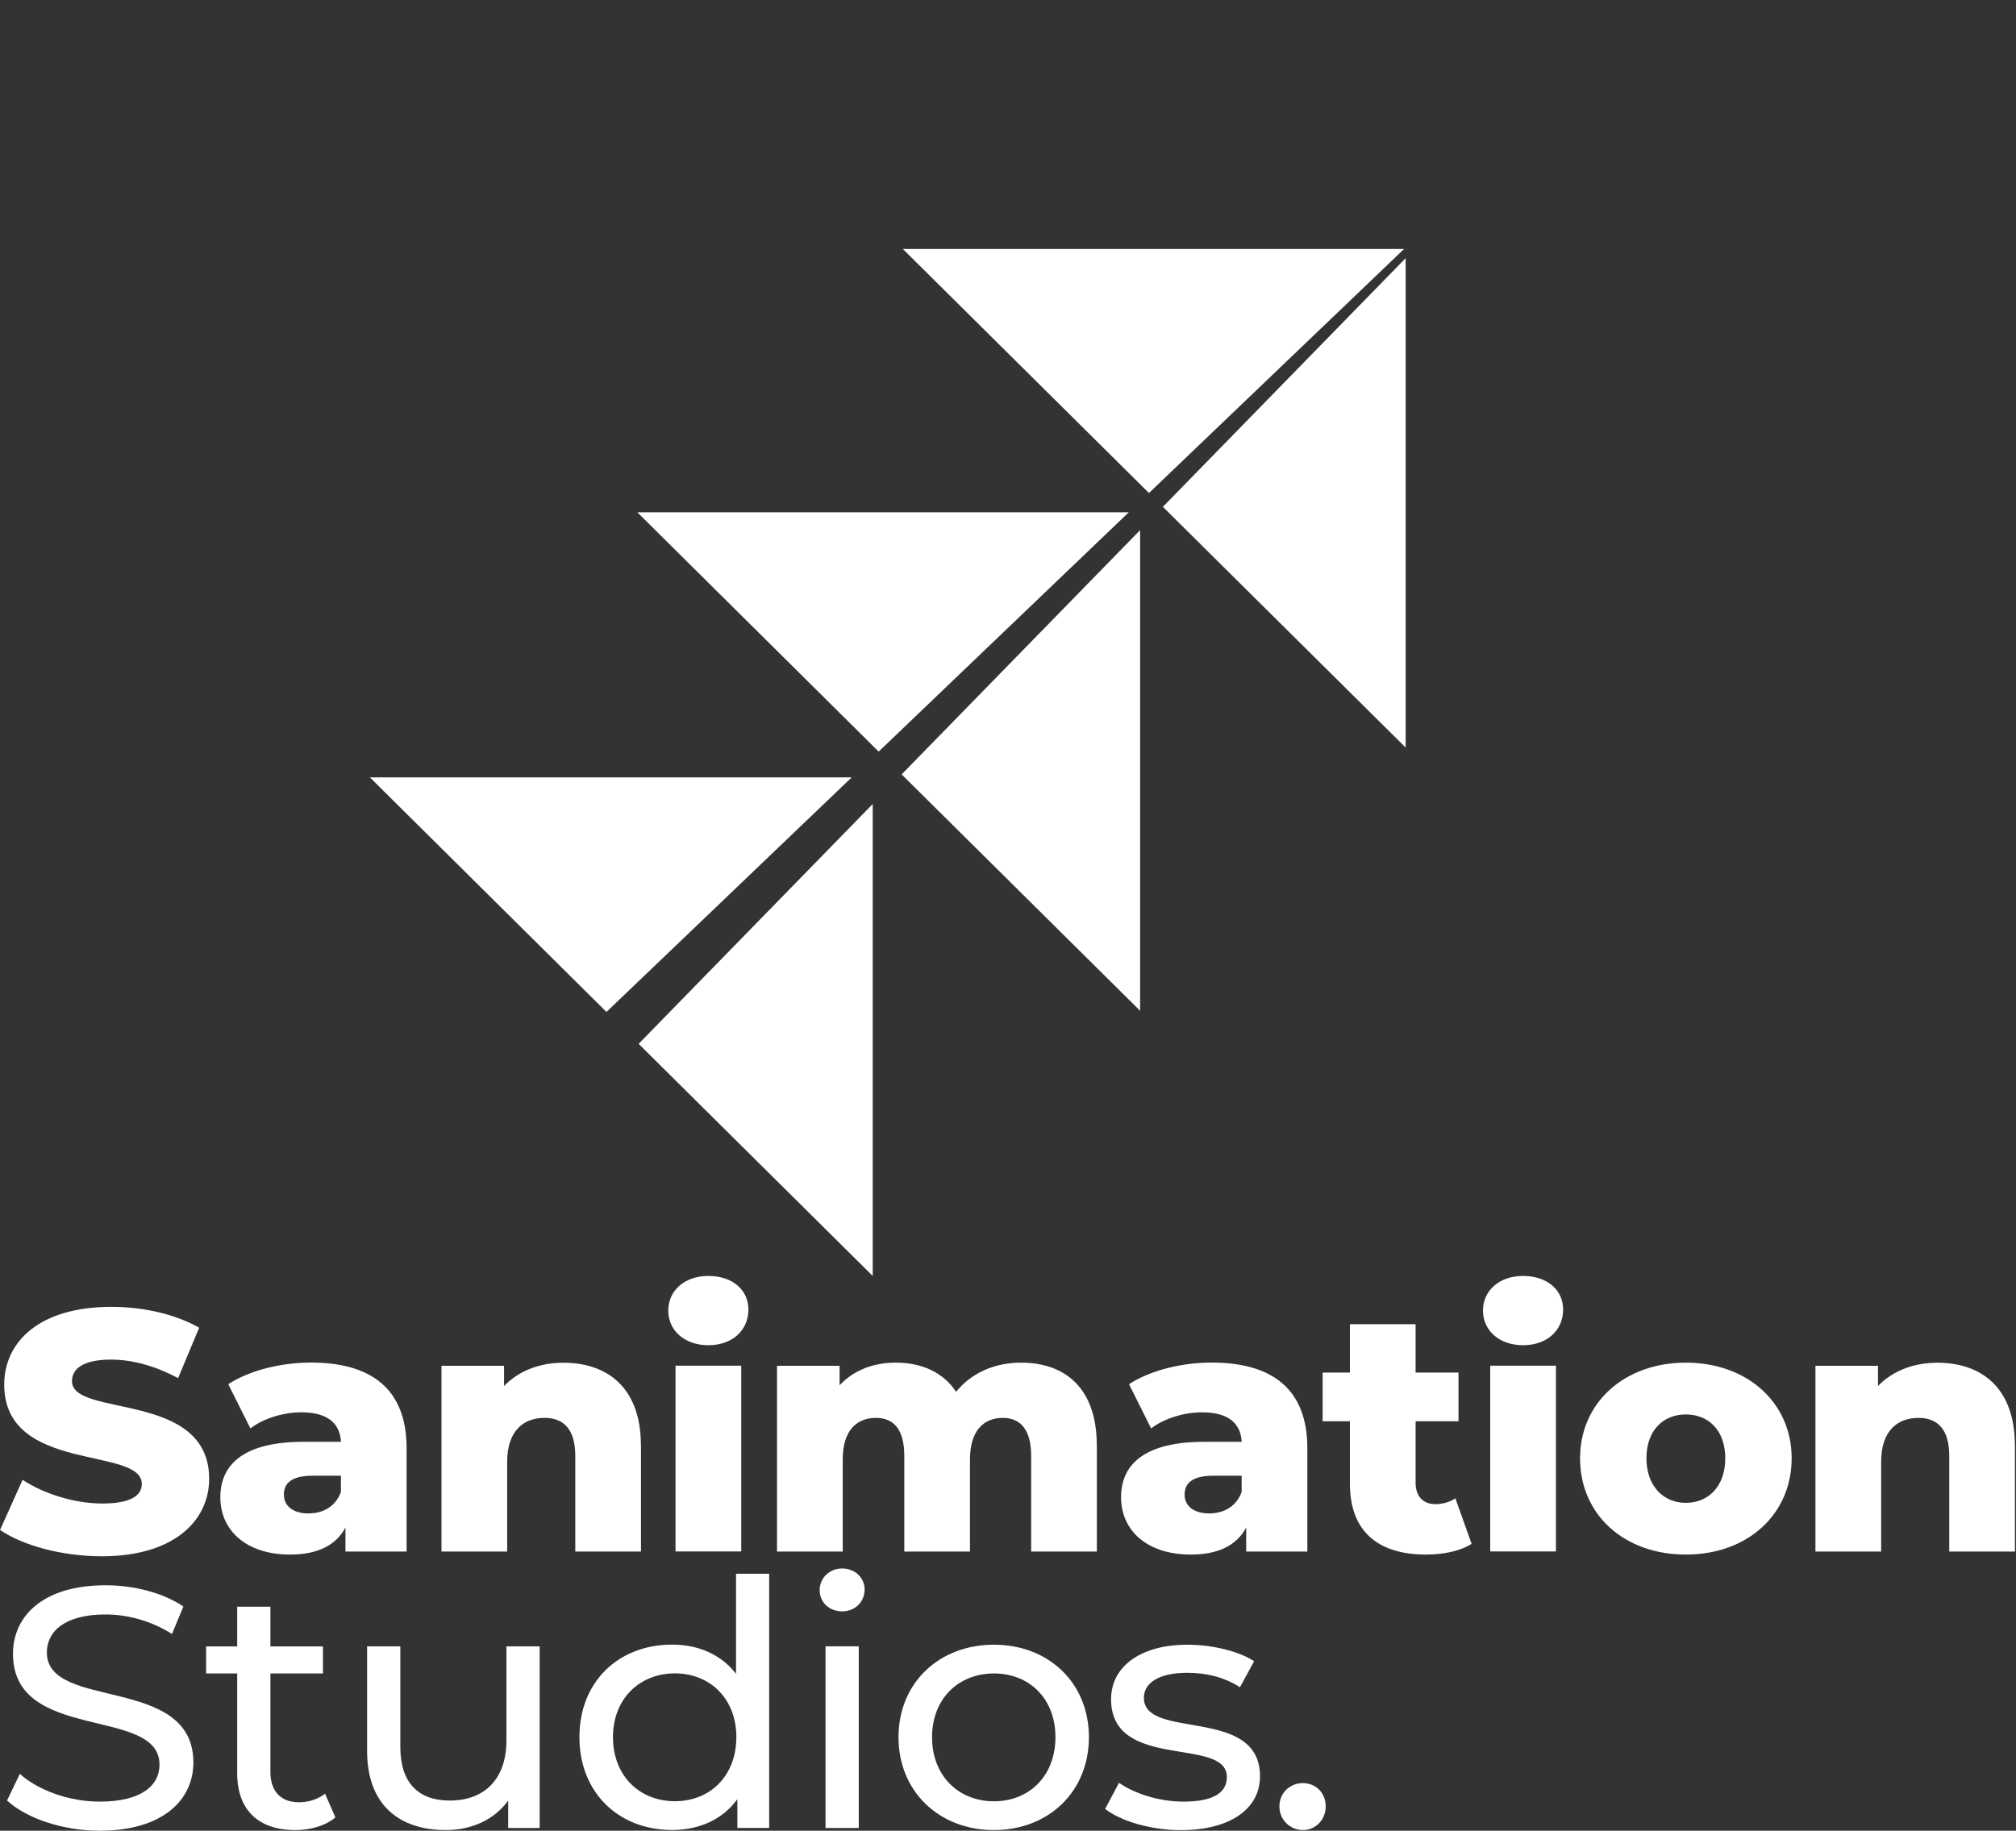 <svg width="109" height="99" viewBox="0 0 109 99" fill="none" xmlns="http://www.w3.org/2000/svg">
<rect x="0" y="0" width="109" height="99" fill="#333333" stroke="none"/>
<path d="M0.004 82.733L1.22 80.025C2.377 80.783 4.022 81.306 5.536 81.306C7.051 81.306 7.668 80.88 7.668 80.251C7.668 78.195 0.228 79.697 0.228 74.876C0.228 72.558 2.136 70.671 6.023 70.671C7.726 70.671 9.482 71.061 10.769 71.801L9.629 74.526C8.378 73.857 7.145 73.524 6.005 73.524C4.455 73.524 3.892 74.043 3.892 74.69C3.892 76.675 11.309 75.191 11.309 79.972C11.309 82.232 9.401 84.159 5.514 84.159C3.365 84.159 1.233 83.583 0 82.733H0.004Z" fill="white"/>
<path d="M21.984 78.323V83.903H18.678V82.604C18.173 83.566 17.163 84.067 15.688 84.067C13.258 84.067 11.913 82.715 11.913 80.973C11.913 79.121 13.275 77.969 16.417 77.969H18.436C18.378 76.95 17.69 76.374 16.287 76.374C15.318 76.374 14.232 76.706 13.539 77.247L12.342 74.854C13.499 74.096 15.219 73.684 16.81 73.684C20.099 73.684 21.984 75.129 21.984 78.319V78.323ZM18.432 80.677V79.803H16.899C15.76 79.803 15.349 80.211 15.349 80.823C15.349 81.434 15.836 81.842 16.676 81.842C17.462 81.842 18.15 81.47 18.432 80.677Z" fill="white"/>
<path d="M34.657 78.155V83.903H31.104V78.731C31.104 77.287 30.47 76.675 29.442 76.675C28.303 76.675 27.422 77.38 27.422 79.046V83.903H23.87V73.857H27.253V74.951C28.057 74.118 29.196 73.693 30.465 73.693C32.838 73.693 34.652 75.044 34.652 78.159L34.657 78.155Z" fill="white"/>
<path d="M36.131 70.87C36.131 69.815 36.989 69 38.298 69C39.608 69 40.465 69.758 40.465 70.817C40.465 71.929 39.608 72.745 38.298 72.745C36.989 72.745 36.131 71.929 36.131 70.874V70.87ZM36.524 73.852H40.077V83.898H36.524V73.852Z" fill="white"/>
<path d="M59.304 78.155V83.903H55.752V78.731C55.752 77.287 55.153 76.675 54.219 76.675C53.191 76.675 52.445 77.362 52.445 78.917V83.903H48.893V78.731C48.893 77.287 48.312 76.675 47.36 76.675C46.315 76.675 45.564 77.362 45.564 78.917V83.903H42.011V73.857H45.394V74.911C46.158 74.096 47.226 73.688 48.424 73.688C49.809 73.688 50.984 74.189 51.694 75.266C52.499 74.264 53.75 73.688 55.206 73.688C57.561 73.688 59.3 75.04 59.3 78.155H59.304Z" fill="white"/>
<path d="M70.685 78.323V83.903H67.378V82.604C66.873 83.566 65.864 84.067 64.389 84.067C61.958 84.067 60.613 82.715 60.613 80.973C60.613 79.121 61.976 77.969 65.117 77.969H67.137C67.079 76.95 66.391 76.374 64.988 76.374C64.018 76.374 62.932 76.706 62.24 77.247L61.042 74.854C62.2 74.096 63.92 73.684 65.51 73.684C68.799 73.684 70.685 75.129 70.685 78.319V78.323ZM67.133 80.677V79.803H65.6C64.46 79.803 64.049 80.211 64.049 80.823C64.049 81.434 64.536 81.842 65.376 81.842C66.163 81.842 66.851 81.47 67.133 80.677Z" fill="white"/>
<path d="M79.564 83.49C78.947 83.88 78.031 84.067 77.097 84.067C74.501 84.067 72.986 82.808 72.986 80.229V76.857H71.511V74.225H72.986V71.61H76.538V74.225H78.858V76.857H76.538V80.194C76.538 80.933 76.967 81.341 77.602 81.341C77.995 81.341 78.388 81.23 78.688 81.027L79.568 83.49H79.564Z" fill="white"/>
<path d="M80.18 70.87C80.18 69.815 81.038 69 82.347 69C83.657 69 84.514 69.758 84.514 70.817C84.514 71.929 83.657 72.745 82.347 72.745C81.038 72.745 80.18 71.929 80.18 70.874V70.87ZM80.573 73.852H84.126V83.898H80.573V73.852Z" fill="white"/>
<path d="M85.43 78.86C85.43 75.838 87.844 73.688 91.15 73.688C94.457 73.688 96.87 75.838 96.87 78.86C96.87 81.882 94.497 84.067 91.15 84.067C87.803 84.067 85.43 81.9 85.43 78.86ZM93.281 78.86C93.281 77.34 92.365 76.489 91.15 76.489C89.935 76.489 89.019 77.34 89.019 78.86C89.019 80.38 89.953 81.27 91.15 81.27C92.348 81.27 93.281 80.397 93.281 78.86Z" fill="white"/>
<path d="M108.943 78.155V83.903H105.391V78.731C105.391 77.287 104.756 76.675 103.728 76.675C102.589 76.675 101.709 77.38 101.709 79.046V83.903H98.156V73.857H101.539V74.951C102.343 74.118 103.483 73.693 104.752 73.693C107.124 73.693 108.939 75.044 108.939 78.159L108.943 78.155Z" fill="white"/>
<path d="M0.38 97.369L1.072 95.925C2.042 96.798 3.709 97.427 5.389 97.427C7.65 97.427 8.624 96.554 8.624 95.424C8.624 92.255 0.702 94.254 0.702 89.437C0.702 87.434 2.27 85.728 5.711 85.728C7.243 85.728 8.829 86.136 9.915 86.876L9.299 88.36C8.159 87.638 6.868 87.306 5.711 87.306C3.485 87.306 2.534 88.232 2.534 89.362C2.534 92.53 10.456 90.549 10.456 95.313C10.456 97.298 8.847 99 5.393 99C3.391 99 1.43 98.331 0.384 97.369H0.38Z" fill="white"/>
<path d="M18.133 98.278C17.592 98.743 16.77 98.965 15.966 98.965C13.964 98.965 12.824 97.87 12.824 95.889V90.496H11.144V89.034H12.824V86.885H14.62V89.034H17.462V90.496H14.62V95.814C14.62 96.868 15.179 97.462 16.171 97.462C16.694 97.462 17.199 97.294 17.574 96.997L18.133 98.278Z" fill="white"/>
<path d="M29.178 89.03V98.854H27.476V97.369C26.748 98.388 25.514 98.965 24.111 98.965C21.551 98.965 19.848 97.573 19.848 94.684V89.03H21.645V94.48C21.645 96.408 22.619 97.369 24.317 97.369C26.185 97.369 27.382 96.222 27.382 94.108V89.03H29.178Z" fill="white"/>
<path d="M41.587 85.099V98.849H39.867V97.294C39.062 98.406 37.793 98.96 36.337 98.96C33.441 98.96 31.328 96.939 31.328 93.939C31.328 90.939 33.441 88.936 36.337 88.936C37.74 88.936 38.973 89.455 39.795 90.514V85.103H41.592L41.587 85.099ZM39.813 93.939C39.813 91.843 38.374 90.492 36.489 90.492C34.603 90.492 33.142 91.843 33.142 93.939C33.142 96.035 34.581 97.405 36.489 97.405C38.397 97.405 39.813 96.031 39.813 93.939Z" fill="white"/>
<path d="M44.317 85.99C44.317 85.343 44.84 84.82 45.532 84.82C46.225 84.82 46.748 85.32 46.748 85.95C46.748 86.619 46.243 87.137 45.532 87.137C44.822 87.137 44.317 86.637 44.317 85.99ZM44.634 89.029H46.431V98.854H44.634V89.029Z" fill="white"/>
<path d="M48.58 93.944C48.58 91.015 50.765 88.941 53.736 88.941C56.708 88.941 58.875 91.015 58.875 93.944C58.875 96.873 56.708 98.965 53.736 98.965C50.765 98.965 48.58 96.868 48.58 93.944ZM57.065 93.944C57.065 91.848 55.645 90.496 53.741 90.496C51.837 90.496 50.394 91.848 50.394 93.944C50.394 96.04 51.833 97.409 53.741 97.409C55.649 97.409 57.065 96.035 57.065 93.944Z" fill="white"/>
<path d="M59.755 97.817L60.502 96.408C61.342 97.001 62.687 97.427 63.978 97.427C65.64 97.427 66.333 96.926 66.333 96.093C66.333 93.886 60.073 95.796 60.073 91.888C60.073 90.129 61.663 88.941 64.201 88.941C65.493 88.941 66.949 89.273 67.807 89.832L67.043 91.241C66.145 90.665 65.158 90.461 64.183 90.461C62.615 90.461 61.847 91.037 61.847 91.812C61.847 94.13 68.125 92.238 68.125 96.058C68.125 97.839 66.48 98.969 63.844 98.969C62.2 98.969 60.573 98.468 59.751 97.821L59.755 97.817Z" fill="white"/>
<path d="M69.175 97.684C69.175 96.944 69.756 96.425 70.444 96.425C71.132 96.425 71.677 96.944 71.677 97.684C71.677 98.424 71.118 98.965 70.444 98.965C69.769 98.965 69.175 98.428 69.175 97.684Z" fill="white"/>
<path d="M75.914 13.464L62.121 26.661L48.814 13.464H75.914Z" fill="white"/>
<path d="M76 13.96V40.425L62.874 27.408L76 13.96Z" fill="white"/>
<path d="M61.032 27.702L47.507 40.644L34.457 27.702H61.032Z" fill="white"/>
<path d="M61.643 28.668V54.66L48.75 41.877L61.643 28.668Z" fill="white"/>
<path d="M46.048 42.04L32.79 54.723L20 42.04H46.048Z" fill="white"/>
<path d="M47.186 43.479V69L34.529 56.448L47.186 43.479Z" fill="white"/>
</svg>
